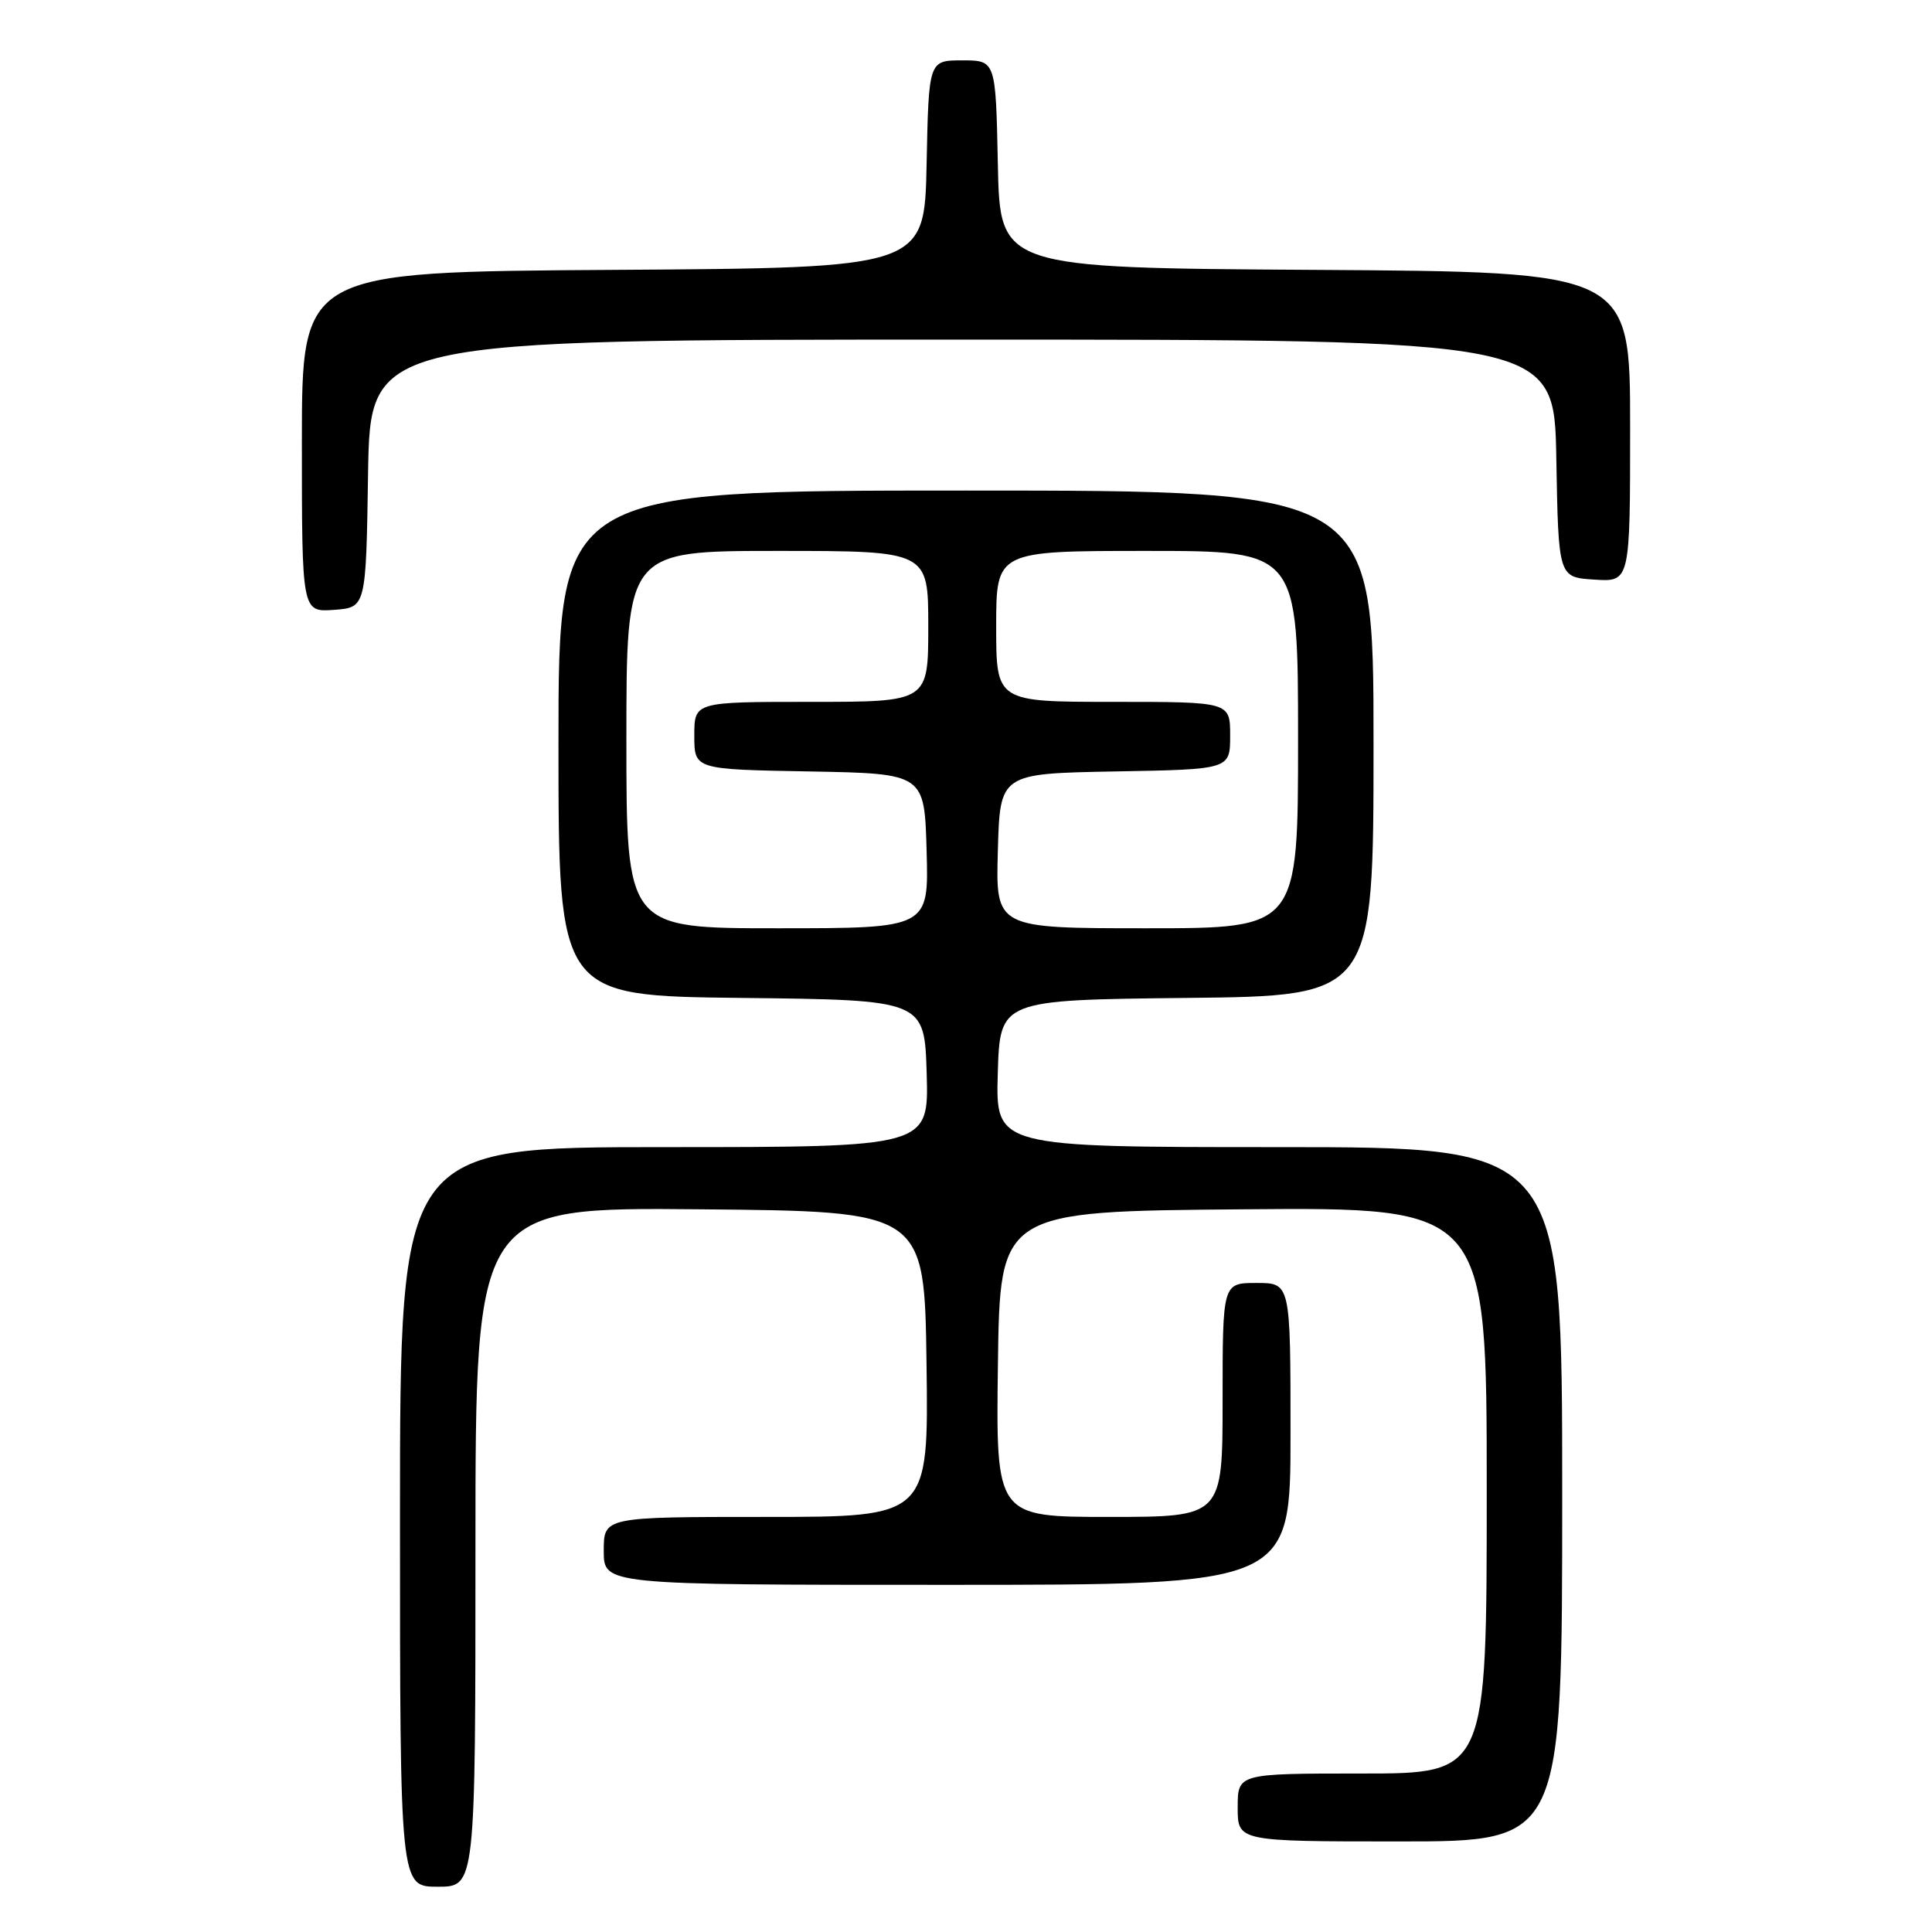 <?xml version="1.0" encoding="UTF-8" standalone="no"?>
<!DOCTYPE svg PUBLIC "-//W3C//DTD SVG 1.1//EN" "http://www.w3.org/Graphics/SVG/1.1/DTD/svg11.dtd" >
<svg xmlns="http://www.w3.org/2000/svg" xmlns:xlink="http://www.w3.org/1999/xlink" version="1.1" viewBox="0 0 256 256">
 <g >
 <path fill="currentColor"
d=" M 63.00 204.99 C 63.00 159.97 63.00 159.97 92.75 160.24 C 122.50 160.50 122.50 160.50 122.77 180.75 C 123.04 201.00 123.04 201.00 101.52 201.00 C 80.00 201.00 80.00 201.00 80.00 205.50 C 80.00 210.00 80.00 210.00 125.50 210.00 C 171.00 210.00 171.00 210.00 171.00 190.00 C 171.00 170.00 171.00 170.00 166.50 170.00 C 162.00 170.00 162.00 170.00 162.00 185.50 C 162.00 201.00 162.00 201.00 146.98 201.00 C 131.96 201.00 131.96 201.00 132.23 180.75 C 132.50 160.50 132.50 160.50 164.75 160.24 C 197.00 159.97 197.00 159.97 197.00 197.49 C 197.00 235.00 197.00 235.00 180.50 235.00 C 164.00 235.00 164.00 235.00 164.00 239.50 C 164.00 244.00 164.00 244.00 185.50 244.00 C 207.00 244.00 207.00 244.00 207.00 198.00 C 207.00 152.00 207.00 152.00 169.46 152.00 C 131.93 152.00 131.93 152.00 132.21 142.25 C 132.50 132.50 132.50 132.50 157.25 132.23 C 182.00 131.97 182.00 131.97 182.00 98.48 C 182.00 65.00 182.00 65.00 128.00 65.00 C 74.00 65.00 74.00 65.00 74.00 98.48 C 74.00 131.96 74.00 131.96 98.25 132.23 C 122.50 132.50 122.50 132.50 122.79 142.25 C 123.07 152.00 123.07 152.00 88.04 152.00 C 53.00 152.00 53.00 152.00 53.00 201.00 C 53.00 250.00 53.00 250.00 58.00 250.00 C 63.00 250.00 63.00 250.00 63.00 204.99 Z  M 48.77 62.75 C 49.05 45.00 49.05 45.00 127.50 45.00 C 205.95 45.00 205.95 45.00 206.22 60.75 C 206.50 76.50 206.50 76.50 211.25 76.80 C 216.00 77.11 216.00 77.11 216.00 56.57 C 216.00 36.02 216.00 36.02 174.25 35.76 C 132.50 35.50 132.50 35.50 132.22 21.75 C 131.94 8.00 131.94 8.00 127.50 8.00 C 123.06 8.00 123.06 8.00 122.78 21.75 C 122.50 35.50 122.50 35.50 81.25 35.76 C 40.00 36.02 40.00 36.02 40.00 58.57 C 40.00 81.11 40.00 81.11 44.25 80.81 C 48.50 80.50 48.50 80.50 48.77 62.75 Z  M 83.00 98.00 C 83.00 73.00 83.00 73.00 103.00 73.00 C 123.00 73.00 123.00 73.00 123.00 83.00 C 123.00 93.00 123.00 93.00 107.50 93.00 C 92.00 93.00 92.00 93.00 92.00 97.47 C 92.00 101.95 92.00 101.95 107.25 102.22 C 122.50 102.50 122.50 102.50 122.78 112.75 C 123.07 123.00 123.07 123.00 103.03 123.00 C 83.00 123.00 83.00 123.00 83.00 98.00 Z  M 132.22 112.75 C 132.50 102.50 132.50 102.50 147.75 102.22 C 163.00 101.95 163.00 101.95 163.00 97.47 C 163.00 93.00 163.00 93.00 147.50 93.00 C 132.00 93.00 132.00 93.00 132.00 83.00 C 132.00 73.00 132.00 73.00 152.00 73.00 C 172.00 73.00 172.00 73.00 172.00 98.00 C 172.00 123.00 172.00 123.00 151.97 123.00 C 131.93 123.00 131.93 123.00 132.22 112.75 Z "/>
</g>
</svg>